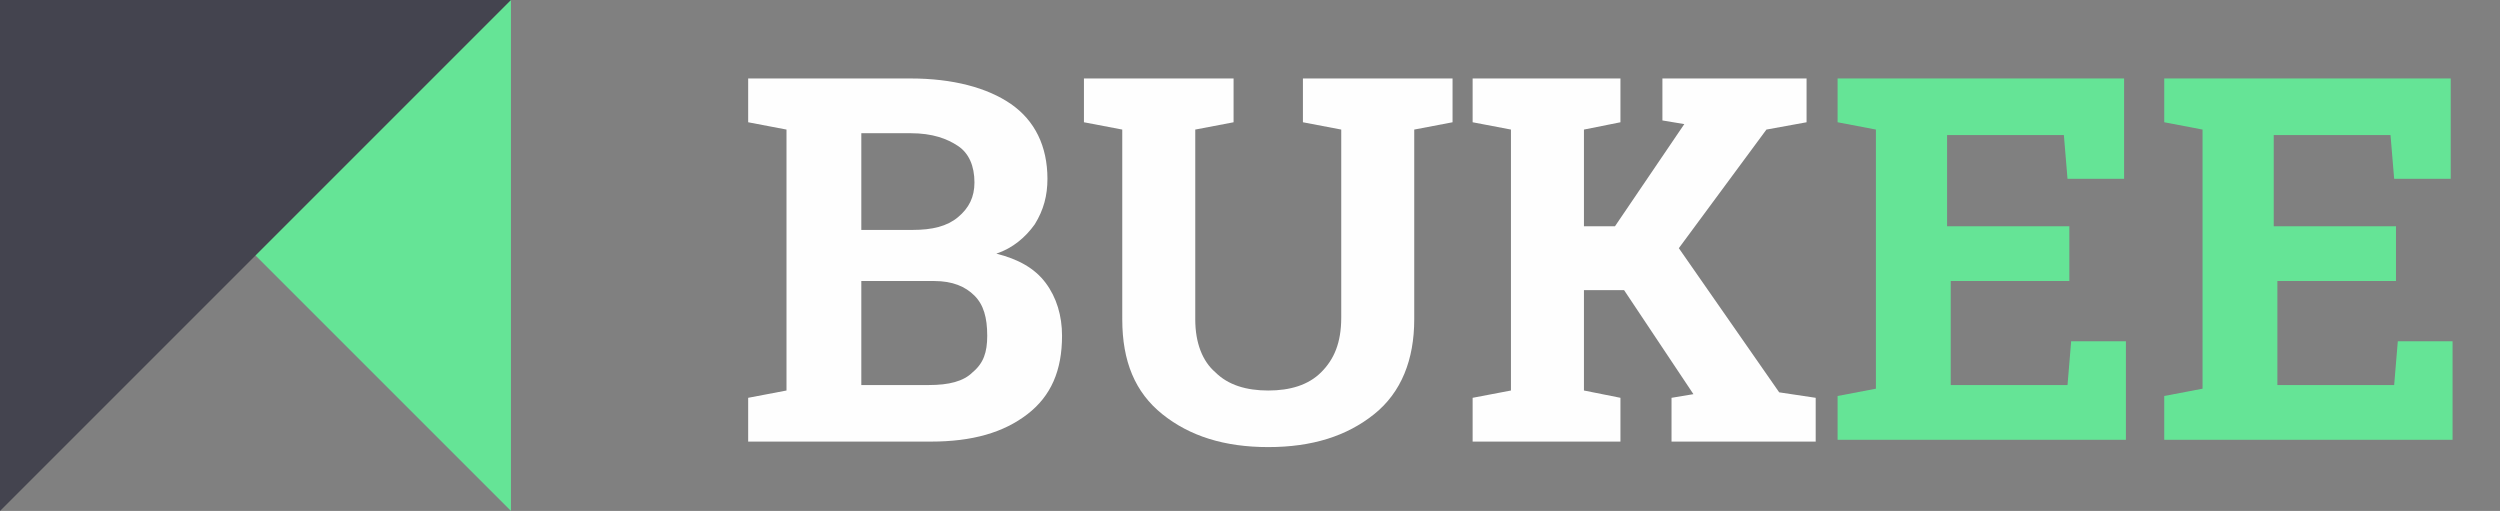 <?xml version="1.0" encoding="utf-8"?>
<!-- Generator: Adobe Illustrator 24.0.2, SVG Export Plug-In . SVG Version: 6.00 Build 0)  -->
<svg version="1.1" id="logo_icon" xmlns="http://www.w3.org/2000/svg" xmlns:xlink="http://www.w3.org/1999/xlink" x="0px" y="0px"
	 viewBox="0 0 137 28" style="enable-background:new 0 0 137 28;" xml:space="preserve">
<rect x="0" y="0" width="137" height="28" fill="#808080" stroke="none"/>
<style type="text/css">
	.st0{fill-rule:evenodd;clip-rule:evenodd;fill:#65E496;}
	.st1{enable-background:new    ;}
	.st2{fill:#FEFEFE;}
	.st3{fill:#65E496;}
	.st4{fill-rule:evenodd;clip-rule:evenodd;fill:#44444F;}
</style>
<path id="Rectangle_10_copy_3" class="st0" d="M28,28L0,0h28V28z"/>
<g class="st1">
	<path class="st2" d="M49.9,4.3c2.3,0,4.2,0.5,5.5,1.4s2,2.3,2,4.1c0,0.9-0.2,1.7-0.7,2.5c-0.5,0.7-1.2,1.3-2.1,1.6
		c1.2,0.3,2.1,0.8,2.7,1.6c0.6,0.8,0.9,1.8,0.9,2.9c0,1.9-0.6,3.3-1.9,4.3s-3,1.5-5.3,1.5H41v-2.4l2.1-0.4V7.1L41,6.7V4.3h2.1H49.9z
		 M47.2,12.6H50c1.1,0,1.9-0.2,2.5-0.7s0.9-1.1,0.9-1.9c0-0.9-0.3-1.6-0.9-2c-0.6-0.4-1.4-0.7-2.6-0.7h-2.7V12.6z M47.2,15.4v5.7
		h3.7c1.1,0,1.9-0.2,2.4-0.7c0.6-0.5,0.8-1.1,0.8-2c0-1-0.2-1.7-0.7-2.2c-0.5-0.5-1.2-0.8-2.2-0.8H47.2z"/>
	<path class="st2" d="M67.6,4.3v2.4l-2.1,0.4v10.4c0,1.3,0.4,2.3,1.1,2.9c0.7,0.7,1.7,1,2.9,1c1.2,0,2.2-0.3,2.9-1s1.1-1.6,1.1-3
		V7.1l-2.1-0.4V4.3h8.2v2.4l-2.1,0.4v10.4c0,2.2-0.7,4-2.2,5.2c-1.5,1.2-3.4,1.8-5.8,1.8c-2.4,0-4.3-0.6-5.8-1.8s-2.2-2.9-2.2-5.2
		V7.1l-2.1-0.4V4.3h2.1h4H67.6z"/>
	<path class="st2" d="M80.7,21.8l2.1-0.4V7.1l-2.1-0.4V4.3h8.1v2.4l-2,0.4v5.3h1.7l3.8-5.6l-1.2-0.2V4.3h7.9v2.4l-2.2,0.4L92,13.6
		l5.5,7.9l2,0.3v2.4h-7.9v-2.4l1.2-0.2L89,15.9h-2.2v5.5l2,0.4v2.4h-8.1V21.8z"/>
</g>
<g class="st1">
	<path class="st3" d="M113.6,15.4h-6.7v5.7h6.4l0.2-2.4h3v5.4h-15.8v-2.4l2.1-0.4V7.1l-2.1-0.4V4.3h2.1h13.6v5.5h-3.1l-0.2-2.4h-6.4
		v5h6.7V15.4z"/>
	<path class="st3" d="M131.5,15.4h-6.7v5.7h6.4l0.2-2.4h3v5.4h-15.8v-2.4l2.1-0.4V7.1l-2.1-0.4V4.3h2.1h13.6v5.5h-3.1l-0.2-2.4h-6.4
		v5h6.7V15.4z"/>
</g>
<path class="st4" d="M28,0L0,28V0H28z"/>
</svg>
